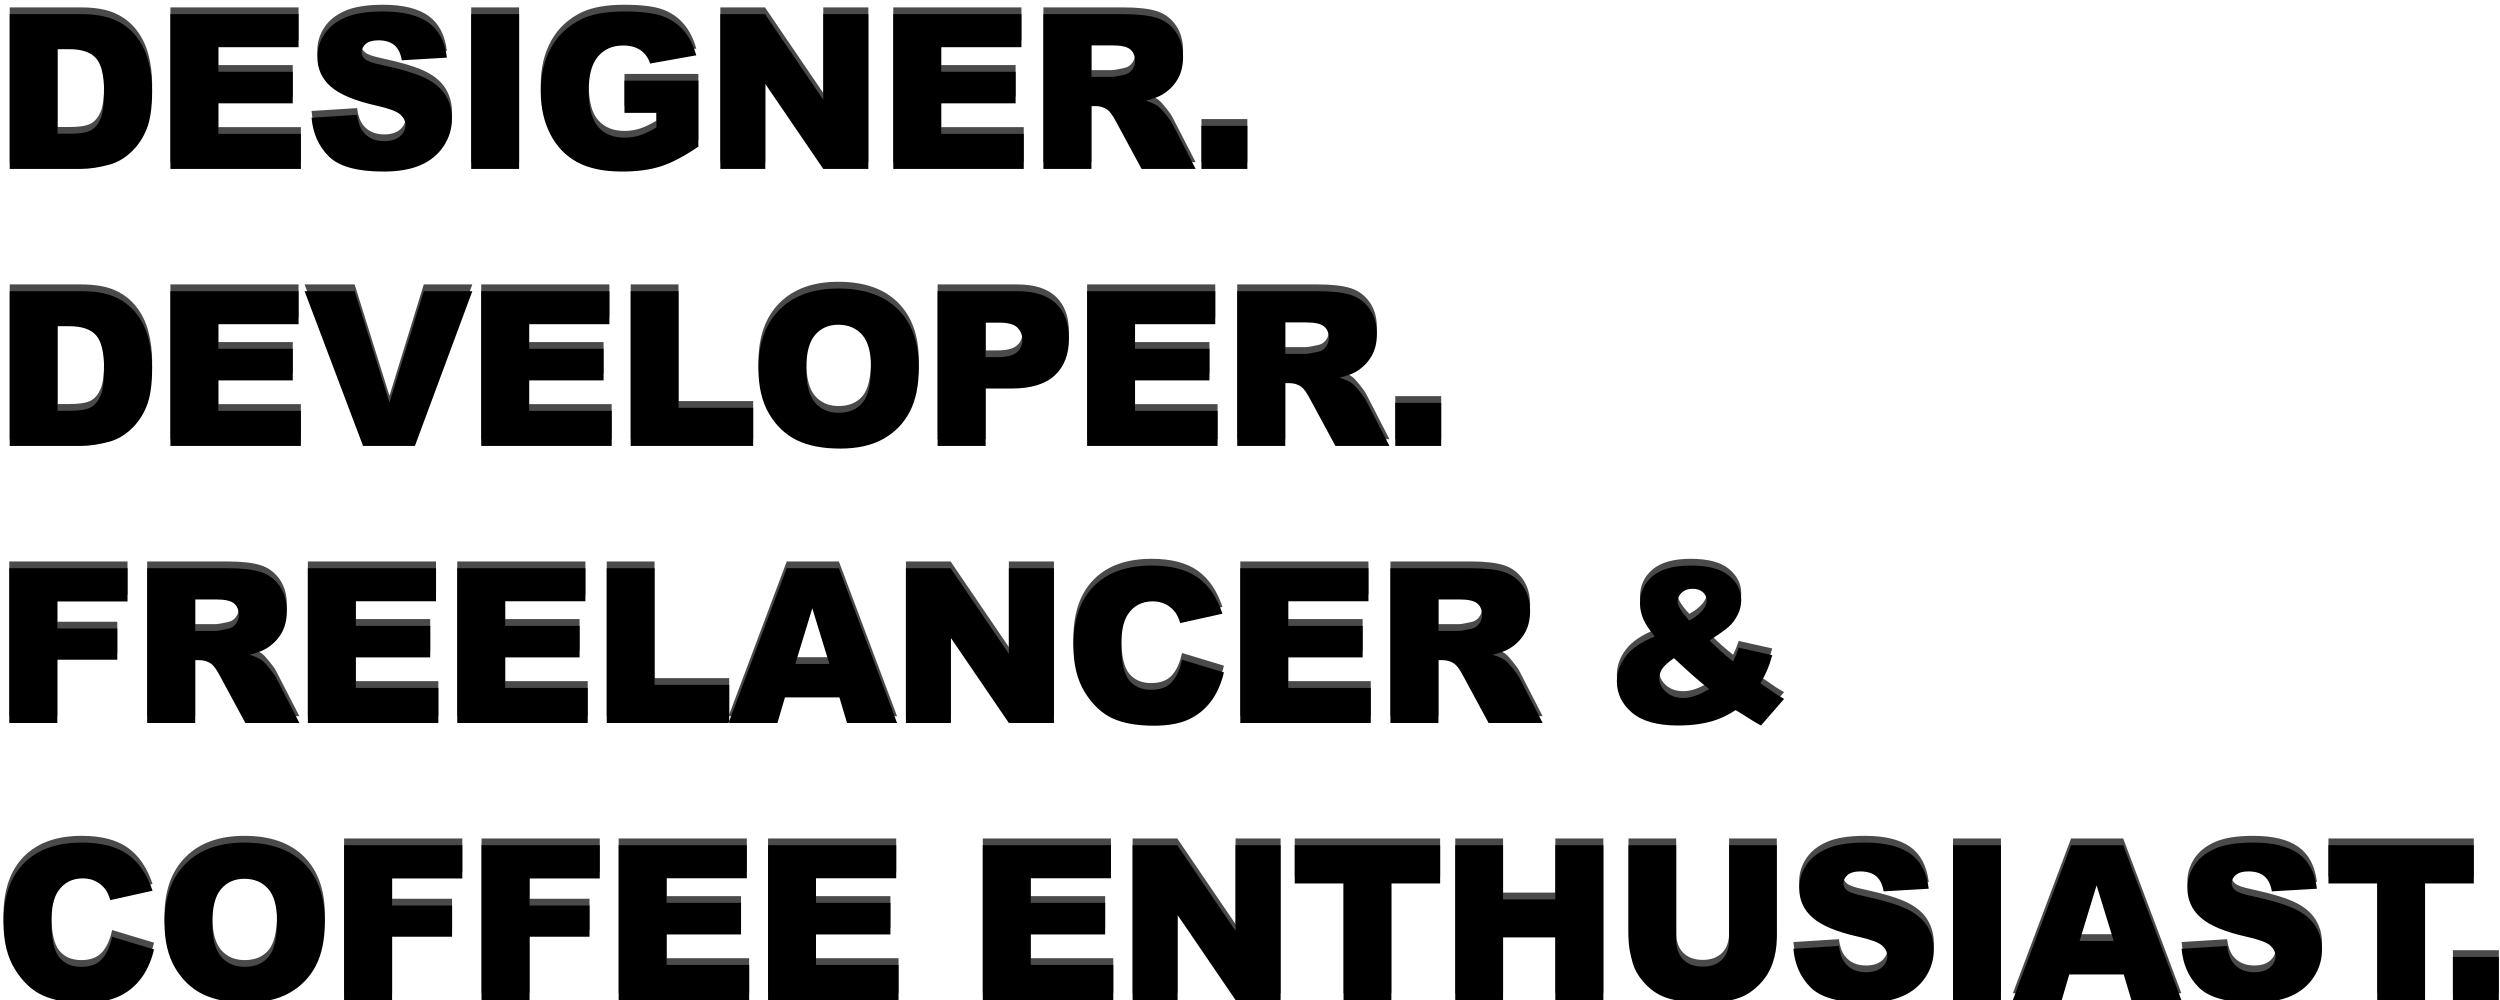 <?xml version="1.0" encoding="UTF-8"?>
<svg width="370px" height="148px" viewBox="0 0 370 148" version="1.1" xmlns="http://www.w3.org/2000/svg" xmlns:xlink="http://www.w3.org/1999/xlink">
    <!-- Generator: Sketch 51.2 (57519) - http://www.bohemiancoding.com/sketch -->
    <title>DESIGNER. DEVELOPER.</title>
    <desc>Created with Sketch.</desc>
    <defs>
        <path d="M2.438,10.094 L12.953,10.094 C15.026,10.094 16.701,10.375 17.977,10.938 C19.253,11.5 20.307,12.307 21.141,13.359 C21.974,14.411 22.578,15.635 22.953,17.031 C23.328,18.427 23.516,19.906 23.516,21.469 C23.516,23.917 23.237,25.815 22.68,27.164 C22.122,28.513 21.349,29.643 20.359,30.555 C19.37,31.466 18.307,32.073 17.172,32.375 C15.62,32.792 14.214,33 12.953,33 L2.438,33 L2.438,10.094 Z M9.516,15.281 L9.516,27.797 L11.25,27.797 C12.729,27.797 13.781,27.633 14.406,27.305 C15.031,26.977 15.521,26.404 15.875,25.586 C16.229,24.768 16.406,23.443 16.406,21.609 C16.406,19.182 16.01,17.521 15.219,16.625 C14.427,15.729 13.115,15.281 11.281,15.281 L9.516,15.281 Z M26.219,10.094 L45.188,10.094 L45.188,14.984 L33.312,14.984 L33.312,18.625 L44.328,18.625 L44.328,23.297 L33.312,23.297 L33.312,27.812 L45.531,27.812 L45.531,33 L26.219,33 L26.219,10.094 Z M47.109,25.422 L53.844,25 C53.99,26.094 54.286,26.927 54.734,27.5 C55.464,28.427 56.505,28.891 57.859,28.891 C58.87,28.891 59.648,28.654 60.195,28.18 C60.742,27.706 61.016,27.156 61.016,26.531 C61.016,25.937 60.755,25.406 60.234,24.938 C59.714,24.469 58.505,24.026 56.609,23.609 C53.505,22.911 51.292,21.984 49.969,20.828 C48.635,19.672 47.969,18.198 47.969,16.406 C47.969,15.229 48.31,14.117 48.992,13.07 C49.674,12.023 50.701,11.201 52.07,10.602 C53.44,10.003 55.318,9.703 57.703,9.703 C60.63,9.703 62.862,10.247 64.398,11.336 C65.935,12.424 66.849,14.156 67.141,16.531 L60.469,16.922 C60.292,15.891 59.919,15.141 59.352,14.672 C58.784,14.203 58,13.969 57,13.969 C56.177,13.969 55.557,14.143 55.141,14.492 C54.724,14.841 54.516,15.266 54.516,15.766 C54.516,16.13 54.687,16.458 55.031,16.75 C55.365,17.052 56.156,17.333 57.406,17.594 C60.5,18.26 62.716,18.935 64.055,19.617 C65.393,20.299 66.367,21.146 66.977,22.156 C67.586,23.167 67.891,24.297 67.891,25.547 C67.891,27.016 67.484,28.37 66.672,29.609 C65.859,30.849 64.724,31.789 63.266,32.43 C61.807,33.07 59.969,33.391 57.75,33.391 C53.854,33.391 51.156,32.641 49.656,31.141 C48.156,29.641 47.307,27.734 47.109,25.422 Z M70.734,10.094 L77.828,10.094 L77.828,33 L70.734,33 L70.734,10.094 Z M93.422,24.703 L93.422,19.938 L104.359,19.938 L104.359,29.703 C102.266,31.13 100.414,32.102 98.805,32.617 C97.195,33.133 95.286,33.391 93.078,33.391 C90.359,33.391 88.143,32.927 86.43,32 C84.716,31.073 83.388,29.693 82.445,27.859 C81.503,26.026 81.031,23.922 81.031,21.547 C81.031,19.047 81.547,16.872 82.578,15.023 C83.609,13.174 85.12,11.771 87.109,10.812 C88.661,10.073 90.75,9.703 93.375,9.703 C95.906,9.703 97.799,9.932 99.055,10.391 C100.31,10.849 101.352,11.56 102.18,12.523 C103.008,13.487 103.63,14.708 104.047,16.188 L97.219,17.406 C96.937,16.542 96.461,15.88 95.789,15.422 C95.117,14.964 94.26,14.734 93.219,14.734 C91.667,14.734 90.43,15.273 89.508,16.352 C88.586,17.43 88.125,19.135 88.125,21.469 C88.125,23.948 88.591,25.719 89.523,26.781 C90.456,27.844 91.755,28.375 93.422,28.375 C94.214,28.375 94.969,28.26 95.688,28.031 C96.406,27.802 97.229,27.411 98.156,26.859 L98.156,24.703 L93.422,24.703 Z M107.609,10.094 L114.219,10.094 L122.844,22.766 L122.844,10.094 L129.516,10.094 L129.516,33 L122.844,33 L114.266,20.422 L114.266,33 L107.609,33 L107.609,10.094 Z M133.203,10.094 L152.172,10.094 L152.172,14.984 L140.297,14.984 L140.297,18.625 L151.312,18.625 L151.312,23.297 L140.297,23.297 L140.297,27.812 L152.516,27.812 L152.516,33 L133.203,33 L133.203,10.094 Z M155.422,33 L155.422,10.094 L167.219,10.094 C169.406,10.094 171.078,10.281 172.234,10.656 C173.391,11.031 174.323,11.727 175.031,12.742 C175.74,13.758 176.094,14.995 176.094,16.453 C176.094,17.724 175.823,18.82 175.281,19.742 C174.74,20.664 173.995,21.411 173.047,21.984 C172.443,22.349 171.615,22.651 170.562,22.891 C171.406,23.172 172.021,23.453 172.406,23.734 C172.667,23.922 173.044,24.323 173.539,24.938 C174.034,25.552 174.365,26.026 174.531,26.359 L177.953,33 L169.953,33 L166.172,26 C165.693,25.094 165.266,24.505 164.891,24.234 C164.38,23.88 163.802,23.703 163.156,23.703 L162.531,23.703 L162.531,33 L155.422,33 Z M162.531,19.375 L165.516,19.375 C165.839,19.375 166.464,19.271 167.391,19.062 C167.859,18.969 168.242,18.729 168.539,18.344 C168.836,17.958 168.984,17.516 168.984,17.016 C168.984,16.276 168.75,15.708 168.281,15.312 C167.812,14.917 166.932,14.719 165.641,14.719 L162.531,14.719 L162.531,19.375 Z M178.812,26.625 L185.609,26.625 L185.609,33 L178.812,33 L178.812,26.625 Z M2.438,51.094 L12.953,51.094 C15.026,51.094 16.701,51.375 17.977,51.938 C19.253,52.5 20.307,53.307 21.141,54.359 C21.974,55.411 22.578,56.635 22.953,58.031 C23.328,59.427 23.516,60.906 23.516,62.469 C23.516,64.917 23.237,66.815 22.68,68.164 C22.122,69.513 21.349,70.643 20.359,71.555 C19.37,72.466 18.307,73.073 17.172,73.375 C15.62,73.792 14.214,74 12.953,74 L2.438,74 L2.438,51.094 Z M9.516,56.281 L9.516,68.797 L11.25,68.797 C12.729,68.797 13.781,68.633 14.406,68.305 C15.031,67.977 15.521,67.404 15.875,66.586 C16.229,65.768 16.406,64.443 16.406,62.609 C16.406,60.182 16.01,58.521 15.219,57.625 C14.427,56.729 13.115,56.281 11.281,56.281 L9.516,56.281 Z M26.219,51.094 L45.188,51.094 L45.188,55.984 L33.312,55.984 L33.312,59.625 L44.328,59.625 L44.328,64.297 L33.312,64.297 L33.312,68.812 L45.531,68.812 L45.531,74 L26.219,74 L26.219,51.094 Z M46.078,51.094 L53.484,51.094 L58.641,67.578 L63.719,51.094 L70.906,51.094 L62.406,74 L54.734,74 L46.078,51.094 Z M72.219,51.094 L91.188,51.094 L91.188,55.984 L79.312,55.984 L79.312,59.625 L90.328,59.625 L90.328,64.297 L79.312,64.297 L79.312,68.812 L91.531,68.812 L91.531,74 L72.219,74 L72.219,51.094 Z M94.344,51.094 L101.422,51.094 L101.422,68.359 L112.469,68.359 L112.469,74 L94.344,74 L94.344,51.094 Z M113.25,62.562 C113.25,58.823 114.292,55.911 116.375,53.828 C118.458,51.745 121.359,50.703 125.078,50.703 C128.891,50.703 131.828,51.727 133.891,53.773 C135.953,55.82 136.984,58.687 136.984,62.375 C136.984,65.052 136.534,67.247 135.633,68.961 C134.732,70.674 133.43,72.008 131.727,72.961 C130.023,73.914 127.901,74.391 125.359,74.391 C122.776,74.391 120.638,73.979 118.945,73.156 C117.253,72.333 115.88,71.031 114.828,69.25 C113.776,67.469 113.25,65.24 113.25,62.562 Z M120.328,62.594 C120.328,64.906 120.758,66.568 121.617,67.578 C122.477,68.589 123.646,69.094 125.125,69.094 C126.646,69.094 127.823,68.599 128.656,67.609 C129.49,66.62 129.906,64.844 129.906,62.281 C129.906,60.125 129.471,58.549 128.602,57.555 C127.732,56.56 126.552,56.062 125.062,56.062 C123.635,56.062 122.49,56.568 121.625,57.578 C120.76,58.589 120.328,60.26 120.328,62.594 Z M139.766,51.094 L151.531,51.094 C154.094,51.094 156.013,51.703 157.289,52.922 C158.565,54.141 159.203,55.875 159.203,58.125 C159.203,60.438 158.508,62.245 157.117,63.547 C155.727,64.849 153.604,65.5 150.75,65.5 L146.875,65.5 L146.875,74 L139.766,74 L139.766,51.094 Z M146.875,60.859 L148.609,60.859 C149.974,60.859 150.932,60.622 151.484,60.148 C152.036,59.674 152.312,59.068 152.312,58.328 C152.312,57.609 152.073,57 151.594,56.5 C151.115,56 150.214,55.75 148.891,55.75 L146.875,55.75 L146.875,60.859 Z M161.891,51.094 L180.859,51.094 L180.859,55.984 L168.984,55.984 L168.984,59.625 L180,59.625 L180,64.297 L168.984,64.297 L168.984,68.812 L181.203,68.812 L181.203,74 L161.891,74 L161.891,51.094 Z M184.109,74 L184.109,51.094 L195.906,51.094 C198.094,51.094 199.766,51.281 200.922,51.656 C202.078,52.031 203.01,52.727 203.719,53.742 C204.427,54.758 204.781,55.995 204.781,57.453 C204.781,58.724 204.51,59.82 203.969,60.742 C203.427,61.664 202.682,62.411 201.734,62.984 C201.13,63.349 200.302,63.651 199.25,63.891 C200.094,64.172 200.708,64.453 201.094,64.734 C201.354,64.922 201.732,65.323 202.227,65.938 C202.721,66.552 203.052,67.026 203.219,67.359 L206.641,74 L198.641,74 L194.859,67 C194.38,66.094 193.953,65.505 193.578,65.234 C193.068,64.88 192.49,64.703 191.844,64.703 L191.219,64.703 L191.219,74 L184.109,74 Z M191.219,60.375 L194.203,60.375 C194.526,60.375 195.151,60.271 196.078,60.062 C196.547,59.969 196.93,59.729 197.227,59.344 C197.523,58.958 197.672,58.516 197.672,58.016 C197.672,57.276 197.438,56.708 196.969,56.312 C196.5,55.917 195.62,55.719 194.328,55.719 L191.219,55.719 L191.219,60.375 Z M207.5,67.625 L214.297,67.625 L214.297,74 L207.5,74 L207.5,67.625 Z M2.375,92.094 L19.875,92.094 L19.875,97.016 L9.484,97.016 L9.484,101.016 L18.359,101.016 L18.359,105.641 L9.484,105.641 L9.484,115 L2.375,115 L2.375,92.094 Z M22.781,115 L22.781,92.094 L34.578,92.094 C36.766,92.094 38.437,92.281 39.594,92.656 C40.75,93.031 41.682,93.727 42.391,94.742 C43.099,95.758 43.453,96.995 43.453,98.453 C43.453,99.724 43.182,100.82 42.641,101.742 C42.099,102.664 41.354,103.411 40.406,103.984 C39.802,104.349 38.974,104.651 37.922,104.891 C38.766,105.172 39.38,105.453 39.766,105.734 C40.026,105.922 40.404,106.323 40.898,106.938 C41.393,107.552 41.724,108.026 41.891,108.359 L45.312,115 L37.312,115 L33.531,108 C33.052,107.094 32.625,106.505 32.25,106.234 C31.74,105.88 31.161,105.703 30.516,105.703 L29.891,105.703 L29.891,115 L22.781,115 Z M29.891,101.375 L32.875,101.375 C33.198,101.375 33.823,101.271 34.75,101.062 C35.219,100.969 35.602,100.729 35.898,100.344 C36.195,99.958 36.344,99.516 36.344,99.016 C36.344,98.276 36.109,97.708 35.641,97.312 C35.172,96.917 34.292,96.719 33,96.719 L29.891,96.719 L29.891,101.375 Z M46.562,92.094 L65.531,92.094 L65.531,96.984 L53.656,96.984 L53.656,100.625 L64.672,100.625 L64.672,105.297 L53.656,105.297 L53.656,109.812 L65.875,109.812 L65.875,115 L46.562,115 L46.562,92.094 Z M68.672,92.094 L87.641,92.094 L87.641,96.984 L75.766,96.984 L75.766,100.625 L86.781,100.625 L86.781,105.297 L75.766,105.297 L75.766,109.812 L87.984,109.812 L87.984,115 L68.672,115 L68.672,92.094 Z M90.797,92.094 L97.875,92.094 L97.875,109.359 L108.922,109.359 L108.922,115 L90.797,115 L90.797,92.094 Z M125.234,111.219 L117.172,111.219 L116.062,115 L108.828,115 L117.438,92.094 L125.156,92.094 L133.766,115 L126.359,115 L125.234,111.219 Z M123.75,106.266 L121.219,98.031 L118.703,106.266 L123.75,106.266 Z M135.078,92.094 L141.688,92.094 L150.312,104.766 L150.312,92.094 L156.984,92.094 L156.984,115 L150.312,115 L141.734,102.422 L141.734,115 L135.078,115 L135.078,92.094 Z M175.938,105.641 L182.141,107.516 C181.724,109.255 181.068,110.708 180.172,111.875 C179.276,113.042 178.164,113.922 176.836,114.516 C175.508,115.109 173.818,115.406 171.766,115.406 C169.276,115.406 167.242,115.044 165.664,114.32 C164.086,113.596 162.724,112.323 161.578,110.5 C160.432,108.677 159.859,106.344 159.859,103.5 C159.859,99.708 160.867,96.794 162.883,94.758 C164.898,92.721 167.75,91.703 171.438,91.703 C174.323,91.703 176.591,92.286 178.242,93.453 C179.893,94.62 181.12,96.411 181.922,98.828 L175.672,100.219 C175.453,99.521 175.224,99.01 174.984,98.688 C174.589,98.146 174.104,97.729 173.531,97.438 C172.958,97.146 172.318,97 171.609,97 C170.005,97 168.776,97.646 167.922,98.938 C167.276,99.896 166.953,101.401 166.953,103.453 C166.953,105.995 167.339,107.737 168.109,108.68 C168.88,109.622 169.964,110.094 171.359,110.094 C172.714,110.094 173.737,109.714 174.43,108.953 C175.122,108.193 175.625,107.089 175.938,105.641 Z M184.562,92.094 L203.531,92.094 L203.531,96.984 L191.656,96.984 L191.656,100.625 L202.672,100.625 L202.672,105.297 L191.656,105.297 L191.656,109.812 L203.875,109.812 L203.875,115 L184.562,115 L184.562,92.094 Z M206.781,115 L206.781,92.094 L218.578,92.094 C220.766,92.094 222.437,92.281 223.594,92.656 C224.75,93.031 225.682,93.727 226.391,94.742 C227.099,95.758 227.453,96.995 227.453,98.453 C227.453,99.724 227.182,100.82 226.641,101.742 C226.099,102.664 225.354,103.411 224.406,103.984 C223.802,104.349 222.974,104.651 221.922,104.891 C222.766,105.172 223.38,105.453 223.766,105.734 C224.026,105.922 224.404,106.323 224.898,106.938 C225.393,107.552 225.724,108.026 225.891,108.359 L229.312,115 L221.312,115 L217.531,108 C217.052,107.094 216.625,106.505 216.25,106.234 C215.74,105.88 215.161,105.703 214.516,105.703 L213.891,105.703 L213.891,115 L206.781,115 Z M213.891,101.375 L216.875,101.375 C217.198,101.375 217.823,101.271 218.75,101.062 C219.219,100.969 219.602,100.729 219.898,100.344 C220.195,99.958 220.344,99.516 220.344,99.016 C220.344,98.276 220.109,97.708 219.641,97.312 C219.172,96.917 218.292,96.719 217,96.719 L213.891,96.719 L213.891,101.375 Z M258.328,103.859 L263.297,104.969 C263.036,105.885 262.786,106.62 262.547,107.172 C262.307,107.724 261.969,108.375 261.531,109.125 L263.922,110.766 C264.214,110.953 264.589,111.177 265.047,111.438 L261.625,115.375 C261,115.042 260.352,114.656 259.68,114.219 C259.008,113.781 258.406,113.406 257.875,113.094 C256.771,113.823 255.667,114.354 254.562,114.688 C253.031,115.146 251.292,115.375 249.344,115.375 C246.292,115.375 244.021,114.74 242.531,113.469 C241.042,112.198 240.297,110.656 240.297,108.844 C240.297,107.542 240.734,106.31 241.609,105.148 C242.484,103.987 243.917,103.005 245.906,102.203 C245.073,101.193 244.5,100.315 244.188,99.57 C243.875,98.826 243.719,98.068 243.719,97.297 C243.719,95.672 244.339,94.333 245.578,93.281 C246.818,92.229 248.698,91.703 251.219,91.703 C253.792,91.703 255.682,92.203 256.891,93.203 C258.099,94.203 258.703,95.401 258.703,96.797 C258.703,97.578 258.518,98.328 258.148,99.047 C257.779,99.766 257.333,100.349 256.812,100.797 C256.292,101.245 255.359,101.911 254.016,102.797 C255.13,103.911 256.292,104.948 257.5,105.906 C257.823,105.26 258.099,104.578 258.328,103.859 Z M251.016,99.844 C251.839,99.396 252.474,98.909 252.922,98.383 C253.37,97.857 253.594,97.359 253.594,96.891 C253.594,96.401 253.406,95.987 253.031,95.648 C252.656,95.31 252.141,95.141 251.484,95.141 C250.839,95.141 250.313,95.328 249.906,95.703 C249.5,96.078 249.297,96.521 249.297,97.031 C249.297,97.677 249.87,98.615 251.016,99.844 Z M248.75,105.406 C247.875,106.021 247.294,106.547 247.008,106.984 C246.721,107.422 246.578,107.885 246.578,108.375 C246.578,109.135 246.906,109.812 247.562,110.406 C248.219,111 249.073,111.297 250.125,111.297 C251.26,111.297 252.536,110.854 253.953,109.969 C252.599,108.927 250.865,107.406 248.75,105.406 Z M17.594,146.641 L23.797,148.516 C23.38,150.255 22.724,151.708 21.828,152.875 C20.932,154.042 19.82,154.922 18.492,155.516 C17.164,156.109 15.474,156.406 13.422,156.406 C10.932,156.406 8.898,156.044 7.32,155.32 C5.742,154.596 4.38,153.323 3.234,151.5 C2.089,149.677 1.516,147.344 1.516,144.5 C1.516,140.708 2.523,137.794 4.539,135.758 C6.555,133.721 9.406,132.703 13.094,132.703 C15.979,132.703 18.247,133.286 19.898,134.453 C21.549,135.62 22.776,137.411 23.578,139.828 L17.328,141.219 C17.109,140.521 16.88,140.01 16.641,139.688 C16.245,139.146 15.76,138.729 15.188,138.438 C14.615,138.146 13.974,138 13.266,138 C11.661,138 10.432,138.646 9.578,139.938 C8.932,140.896 8.609,142.401 8.609,144.453 C8.609,146.995 8.995,148.737 9.766,149.68 C10.536,150.622 11.62,151.094 13.016,151.094 C14.37,151.094 15.393,150.714 16.086,149.953 C16.779,149.193 17.281,148.089 17.594,146.641 Z M25.344,144.562 C25.344,140.823 26.385,137.911 28.469,135.828 C30.552,133.745 33.453,132.703 37.172,132.703 C40.984,132.703 43.922,133.727 45.984,135.773 C48.047,137.82 49.078,140.687 49.078,144.375 C49.078,147.052 48.628,149.247 47.727,150.961 C46.826,152.674 45.523,154.008 43.82,154.961 C42.117,155.914 39.995,156.391 37.453,156.391 C34.87,156.391 32.732,155.979 31.039,155.156 C29.346,154.333 27.974,153.031 26.922,151.25 C25.87,149.469 25.344,147.24 25.344,144.562 Z M32.422,144.594 C32.422,146.906 32.852,148.568 33.711,149.578 C34.57,150.589 35.74,151.094 37.219,151.094 C38.74,151.094 39.917,150.599 40.75,149.609 C41.583,148.62 42,146.844 42,144.281 C42,142.125 41.565,140.549 40.695,139.555 C39.826,138.56 38.646,138.062 37.156,138.062 C35.729,138.062 34.583,138.568 33.719,139.578 C32.854,140.589 32.422,142.26 32.422,144.594 Z M51.922,133.094 L69.422,133.094 L69.422,138.016 L59.031,138.016 L59.031,142.016 L67.906,142.016 L67.906,146.641 L59.031,146.641 L59.031,156 L51.922,156 L51.922,133.094 Z M72.266,133.094 L89.766,133.094 L89.766,138.016 L79.375,138.016 L79.375,142.016 L88.25,142.016 L88.25,146.641 L79.375,146.641 L79.375,156 L72.266,156 L72.266,133.094 Z M92.562,133.094 L111.531,133.094 L111.531,137.984 L99.656,137.984 L99.656,141.625 L110.672,141.625 L110.672,146.297 L99.656,146.297 L99.656,150.812 L111.875,150.812 L111.875,156 L92.562,156 L92.562,133.094 Z M114.672,133.094 L133.641,133.094 L133.641,137.984 L121.766,137.984 L121.766,141.625 L132.781,141.625 L132.781,146.297 L121.766,146.297 L121.766,150.812 L133.984,150.812 L133.984,156 L114.672,156 L114.672,133.094 Z M146.453,133.094 L165.422,133.094 L165.422,137.984 L153.547,137.984 L153.547,141.625 L164.562,141.625 L164.562,146.297 L153.547,146.297 L153.547,150.812 L165.766,150.812 L165.766,156 L146.453,156 L146.453,133.094 Z M168.625,133.094 L175.234,133.094 L183.859,145.766 L183.859,133.094 L190.531,133.094 L190.531,156 L183.859,156 L175.281,143.422 L175.281,156 L168.625,156 L168.625,133.094 Z M192.625,133.094 L214.141,133.094 L214.141,138.75 L206.922,138.75 L206.922,156 L199.844,156 L199.844,138.75 L192.625,138.75 L192.625,133.094 Z M216.375,133.094 L223.453,133.094 L223.453,141.109 L231.188,141.109 L231.188,133.094 L238.297,133.094 L238.297,156 L231.188,156 L231.188,146.734 L223.453,146.734 L223.453,156 L216.375,156 L216.375,133.094 Z M256.906,133.094 L263.969,133.094 L263.969,146.75 C263.969,148.104 263.758,149.383 263.336,150.586 C262.914,151.789 262.253,152.841 261.352,153.742 C260.451,154.643 259.505,155.276 258.516,155.641 C257.141,156.151 255.49,156.406 253.562,156.406 C252.448,156.406 251.232,156.328 249.914,156.172 C248.596,156.016 247.495,155.706 246.609,155.242 C245.724,154.779 244.914,154.12 244.18,153.266 C243.445,152.411 242.943,151.531 242.672,150.625 C242.234,149.167 242.016,147.875 242.016,146.75 L242.016,133.094 L249.078,133.094 L249.078,147.078 C249.078,148.328 249.424,149.305 250.117,150.008 C250.81,150.711 251.771,151.062 253,151.062 C254.219,151.062 255.174,150.716 255.867,150.023 C256.56,149.331 256.906,148.349 256.906,147.078 L256.906,133.094 Z M266.422,148.422 L273.156,148 C273.302,149.094 273.599,149.927 274.047,150.5 C274.776,151.427 275.818,151.891 277.172,151.891 C278.182,151.891 278.961,151.654 279.508,151.18 C280.055,150.706 280.328,150.156 280.328,149.531 C280.328,148.937 280.068,148.406 279.547,147.938 C279.026,147.469 277.818,147.026 275.922,146.609 C272.818,145.911 270.604,144.984 269.281,143.828 C267.948,142.672 267.281,141.198 267.281,139.406 C267.281,138.229 267.622,137.117 268.305,136.07 C268.987,135.023 270.013,134.201 271.383,133.602 C272.753,133.003 274.63,132.703 277.016,132.703 C279.943,132.703 282.174,133.247 283.711,134.336 C285.247,135.424 286.161,137.156 286.453,139.531 L279.781,139.922 C279.604,138.891 279.232,138.141 278.664,137.672 C278.096,137.203 277.313,136.969 276.312,136.969 C275.49,136.969 274.87,137.143 274.453,137.492 C274.036,137.841 273.828,138.266 273.828,138.766 C273.828,139.13 274,139.458 274.344,139.75 C274.677,140.052 275.469,140.333 276.719,140.594 C279.813,141.26 282.029,141.935 283.367,142.617 C284.706,143.299 285.68,144.146 286.289,145.156 C286.898,146.167 287.203,147.297 287.203,148.547 C287.203,150.016 286.797,151.37 285.984,152.609 C285.172,153.849 284.036,154.789 282.578,155.43 C281.12,156.07 279.281,156.391 277.062,156.391 C273.167,156.391 270.469,155.641 268.969,154.141 C267.469,152.641 266.62,150.734 266.422,148.422 Z M290.047,133.094 L297.141,133.094 L297.141,156 L290.047,156 L290.047,133.094 Z M315.312,152.219 L307.25,152.219 L306.141,156 L298.906,156 L307.516,133.094 L315.234,133.094 L323.844,156 L316.438,156 L315.312,152.219 Z M313.828,147.266 L311.297,139.031 L308.781,147.266 L313.828,147.266 Z M323.875,148.422 L330.609,148 C330.755,149.094 331.052,149.927 331.5,150.5 C332.229,151.427 333.271,151.891 334.625,151.891 C335.635,151.891 336.414,151.654 336.961,151.18 C337.508,150.706 337.781,150.156 337.781,149.531 C337.781,148.937 337.521,148.406 337,147.938 C336.479,147.469 335.271,147.026 333.375,146.609 C330.271,145.911 328.057,144.984 326.734,143.828 C325.401,142.672 324.734,141.198 324.734,139.406 C324.734,138.229 325.076,137.117 325.758,136.07 C326.44,135.023 327.466,134.201 328.836,133.602 C330.206,133.003 332.083,132.703 334.469,132.703 C337.396,132.703 339.628,133.247 341.164,134.336 C342.701,135.424 343.615,137.156 343.906,139.531 L337.234,139.922 C337.057,138.891 336.685,138.141 336.117,137.672 C335.549,137.203 334.766,136.969 333.766,136.969 C332.943,136.969 332.323,137.143 331.906,137.492 C331.49,137.841 331.281,138.266 331.281,138.766 C331.281,139.13 331.453,139.458 331.797,139.75 C332.13,140.052 332.922,140.333 334.172,140.594 C337.266,141.26 339.482,141.935 340.82,142.617 C342.159,143.299 343.133,144.146 343.742,145.156 C344.352,146.167 344.656,147.297 344.656,148.547 C344.656,150.016 344.25,151.37 343.438,152.609 C342.625,153.849 341.49,154.789 340.031,155.43 C338.573,156.07 336.734,156.391 334.516,156.391 C330.62,156.391 327.922,155.641 326.422,154.141 C324.922,152.641 324.073,150.734 323.875,148.422 Z M345.609,133.094 L367.125,133.094 L367.125,138.75 L359.906,138.75 L359.906,156 L352.828,156 L352.828,138.75 L345.609,138.75 L345.609,133.094 Z M364.031,149.625 L370.828,149.625 L370.828,156 L364.031,156 L364.031,149.625 Z" id="path-1"></path>
        <filter x="-0.5%" y="-1.4%" width="101.1%" height="102.7%" filterUnits="objectBoundingBox" id="filter-2">
            <feGaussianBlur stdDeviation="1.5" in="SourceAlpha" result="shadowBlurInner1"></feGaussianBlur>
            <feOffset dx="0" dy="1" in="shadowBlurInner1" result="shadowOffsetInner1"></feOffset>
            <feComposite in="shadowOffsetInner1" in2="SourceAlpha" operator="arithmetic" k2="-1" k3="1" result="shadowInnerInner1"></feComposite>
            <feColorMatrix values="0 0 0 0 0   0 0 0 0 0   0 0 0 0 0  0 0 0 0.296 0" type="matrix" in="shadowInnerInner1"></feColorMatrix>
        </filter>
    </defs>
    <g id="Landing" stroke="none" stroke-width="1" fill="none" fill-rule="evenodd">
        <g id="Group" transform="translate(-1, -9)">
            <g id="DESIGNER.-DEVELOPER.">
                <use fill="#4A4A4A" fill-rule="evenodd" xlink:href="#path-1"></use>
                <use fill="black" fill-opacity="1" filter="url(#filter-2)" xlink:href="#path-1"></use>
            </g>
        </g>
    </g>
</svg>